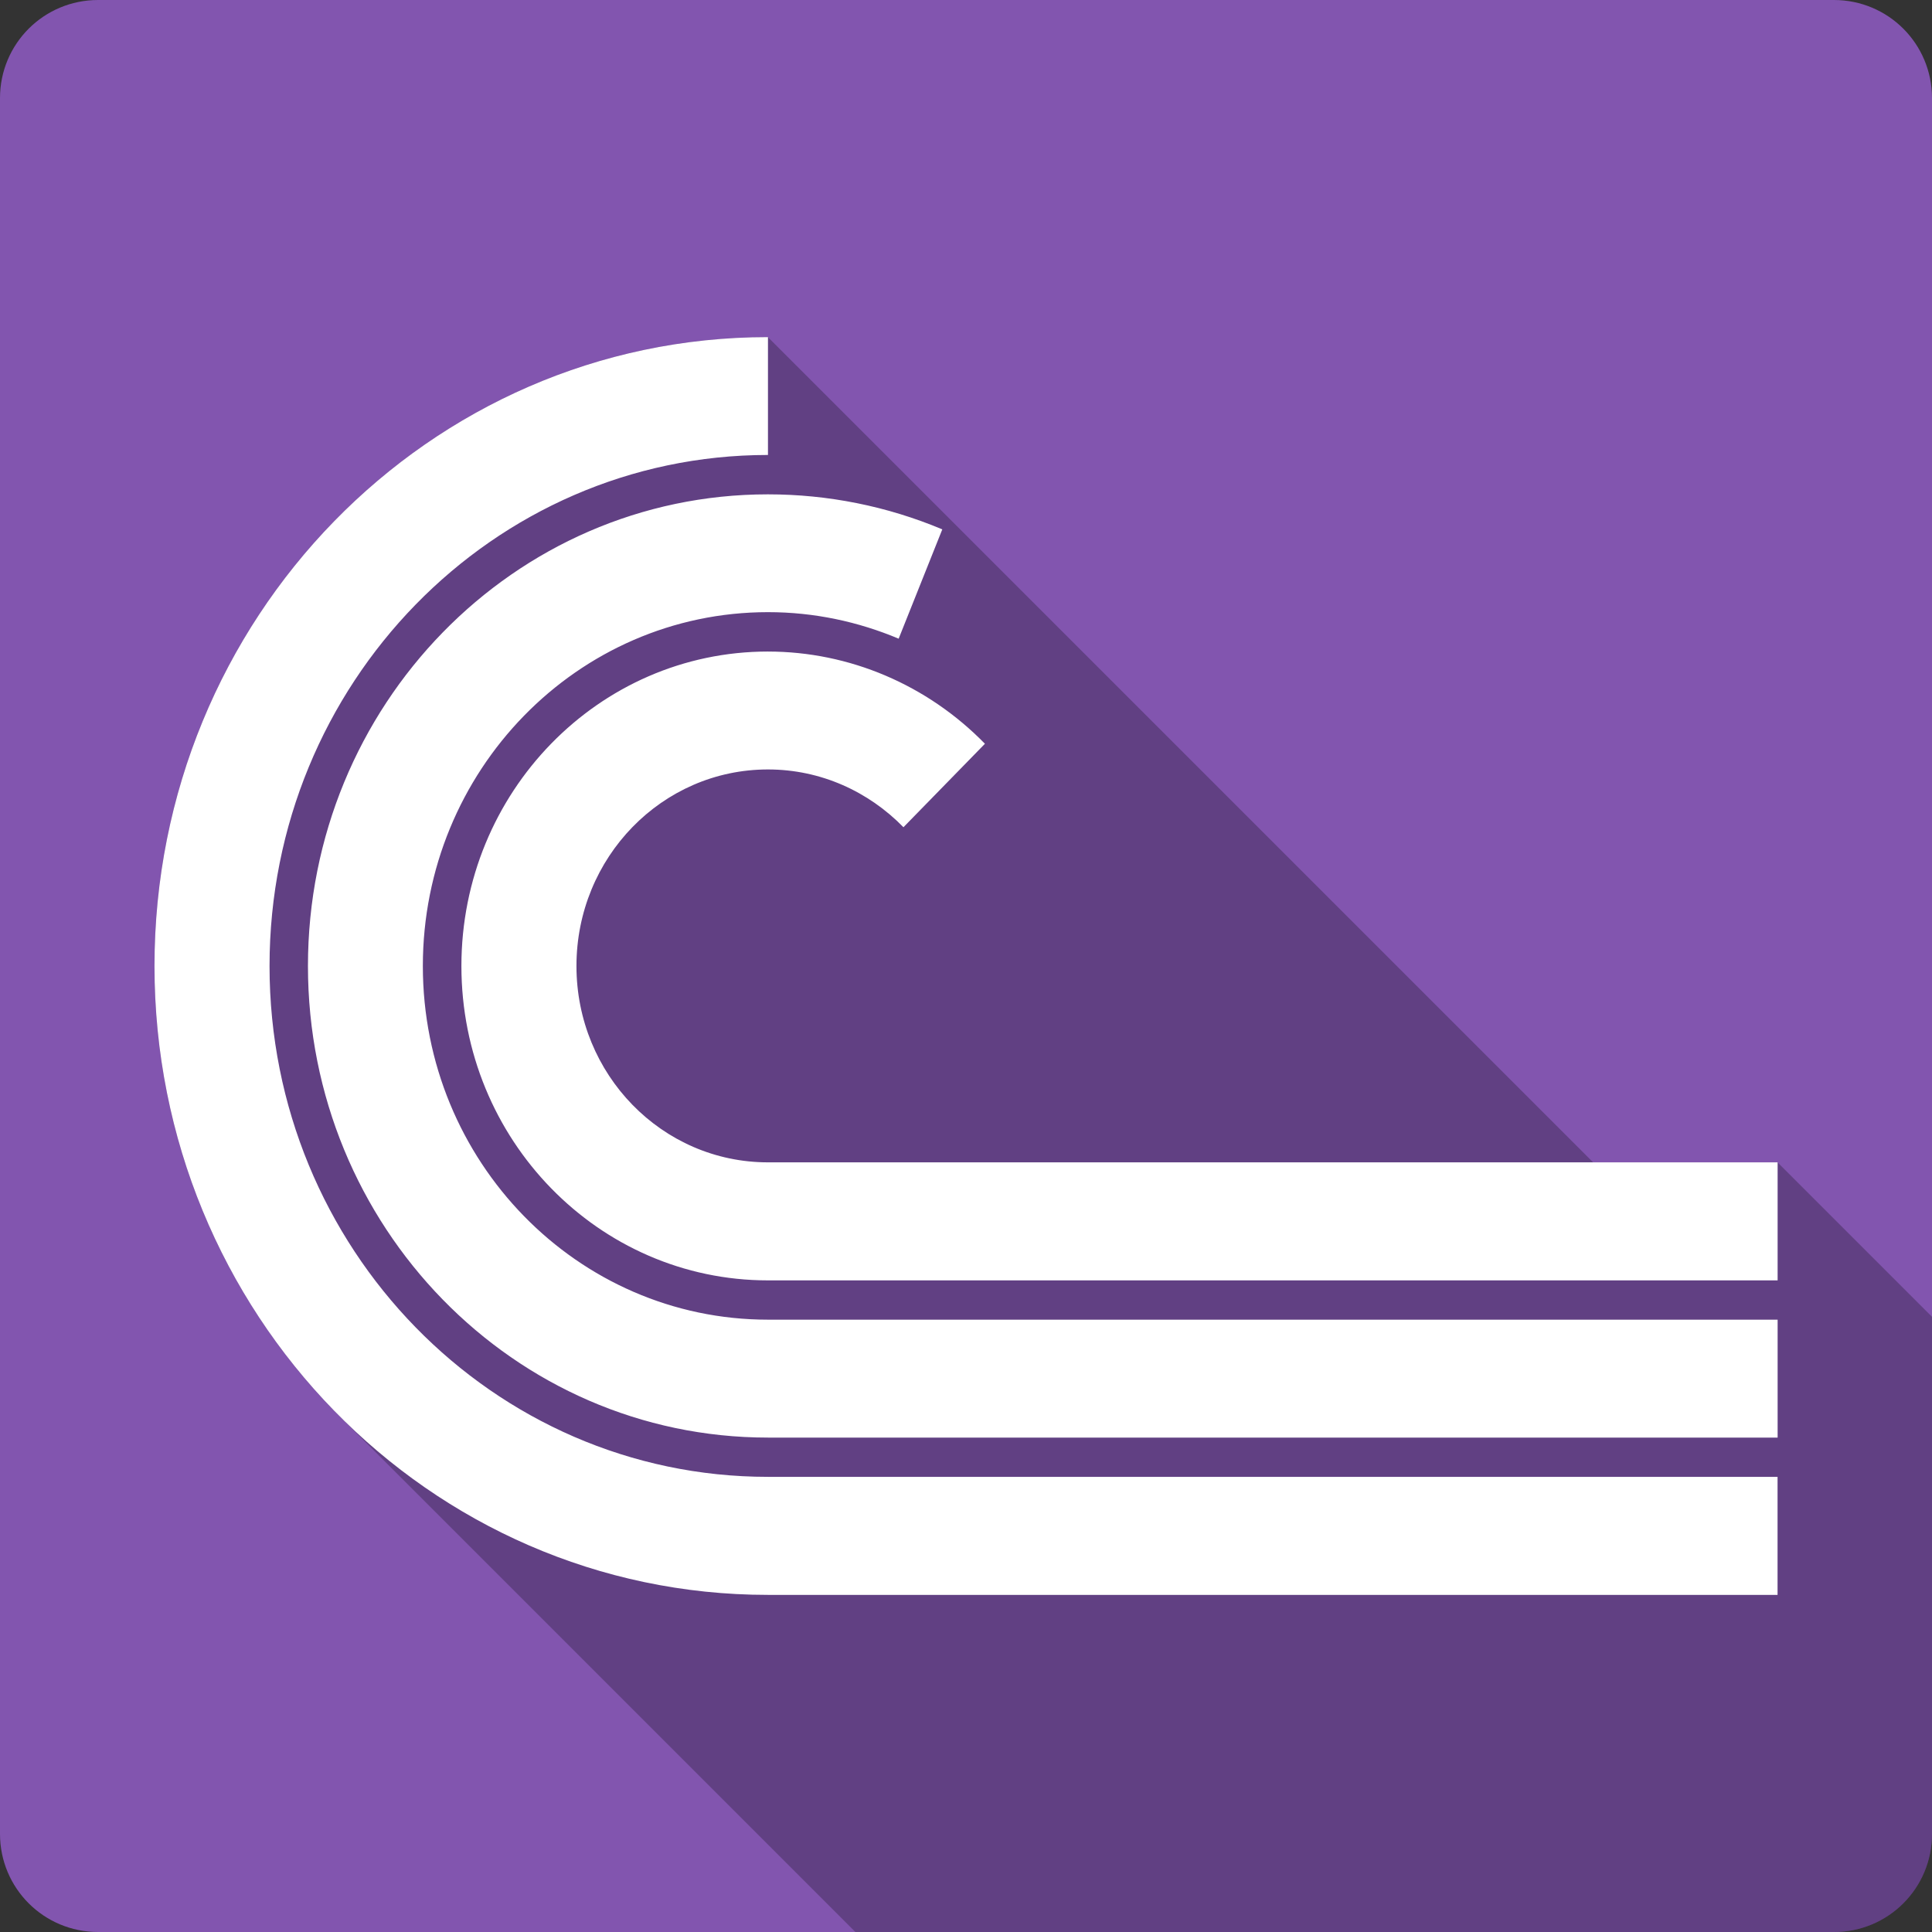 <?xml version="1.0" encoding="UTF-8" standalone="no"?>
<svg
   xmlns:dc="http://purl.org/dc/elements/1.1/"
   xmlns:cc="http://creativecommons.org/ns#"
   xmlns:rdf="http://www.w3.org/1999/02/22-rdf-syntax-ns#"
   xmlns:svg="http://www.w3.org/2000/svg"
   xmlns="http://www.w3.org/2000/svg"
   xmlns:sodipodi="http://sodipodi.sourceforge.net/DTD/sodipodi-0.dtd"
   xmlns:inkscape="http://www.inkscape.org/namespaces/inkscape"
   viewBox="0 0 512 512"
   id="svg2"
   version="1.1"
   inkscape:version="0.91 r13725"
   sodipodi:docname="bittorrent.svg">
  <rect x="0" y="0" width="512" height="512" fill="#333333" stroke="none"/>
  <defs
     id="defs202" />
  <sodipodi:namedview
     pagecolor="#ffffff"
     bordercolor="#666666"
     borderopacity="1"
     objecttolerance="10"
     gridtolerance="10"
     guidetolerance="10"
     inkscape:pageopacity="0"
     inkscape:pageshadow="2"
     inkscape:window-width="640"
     inkscape:window-height="480"
     id="namedview200"
     showgrid="false"
     inkscape:zoom="0.5546875"
     inkscape:cx="36.056338"
     inkscape:cy="240.67606"
     inkscape:current-layer="svg2" />
  <path
     inkscape:connector-curvature="0"
     style="fill:#8255af"
     d="M 26,0 C 11.603,0 0,11.603 0,26 l 0,460 c 0,14.397 11.603,26 26,26 l 460,0 c 14.397,0 26,-11.603 26,-26 L 512,26 C 512,11.603 500.397,0 486,0 L 26,0"
     id="path146" />
  <g
     id="g194">
    <path
       style="opacity:0.25"
       inkscape:connector-curvature="0"
       d="m 203.47,89.34 c -89.78,0 -162.53,74.62 -162.53,166.66 0,46.771 18.793,89.04 49.06,119.31 L 226.69,512 486,512 c 14.397,0 26,-11.603 26,-26 l 0,-137.03 -40.938,-40.938 -48.875,0 -218.69,-218.69 -0.031,0"
       id="path196" />
    <path
       style="fill:#ffffff"
       inkscape:connector-curvature="0"
       d="m 203.47,89.34 c -89.78,0 -162.53,74.62 -162.53,166.66 0,92.04 72.77,166.66 162.56,166.66 l 267.57,0 0,-31.28 -267.55,0 c -72.947,0 -132.09,-60.6 -132.09,-135.37 0,-74.78 59.15,-135.44 132.09,-135.44 l 0,-31.22 -0.031,0 m 0.031,41.656 c -67.34,0 -121.91,55.973 -121.91,125 0,69.03 54.57,124.97 121.91,124.97 l 267.57,0 0,-31.25 -267.56,0 c -50.5,0 -91.47,-41.944 -91.47,-93.72 0,-51.775 40.957,-93.78 91.47,-93.78 12.271,0 23.937,2.539 34.625,7.03 l 11.563,-28.969 c -14.67,-6.161 -30.332,-9.281 -46.19,-9.281 m 0,41.656 c -44.89,0 -81.25,37.33 -81.25,83.34 0,46.01 36.35,83.31 81.25,83.31 l 267.56,0 0,-31.28 -267.57,0 c -28.06,0 -50.75,-23.272 -50.75,-52.03 0,-28.762 22.694,-52.09 50.75,-52.09 14.03,0 26.716,5.889 35.906,15.313 l 21.594,-22.12 c -15.244,-15.626 -35.939,-24.438 -57.5,-24.438 z"
       id="path198" />
  </g>
</svg>
